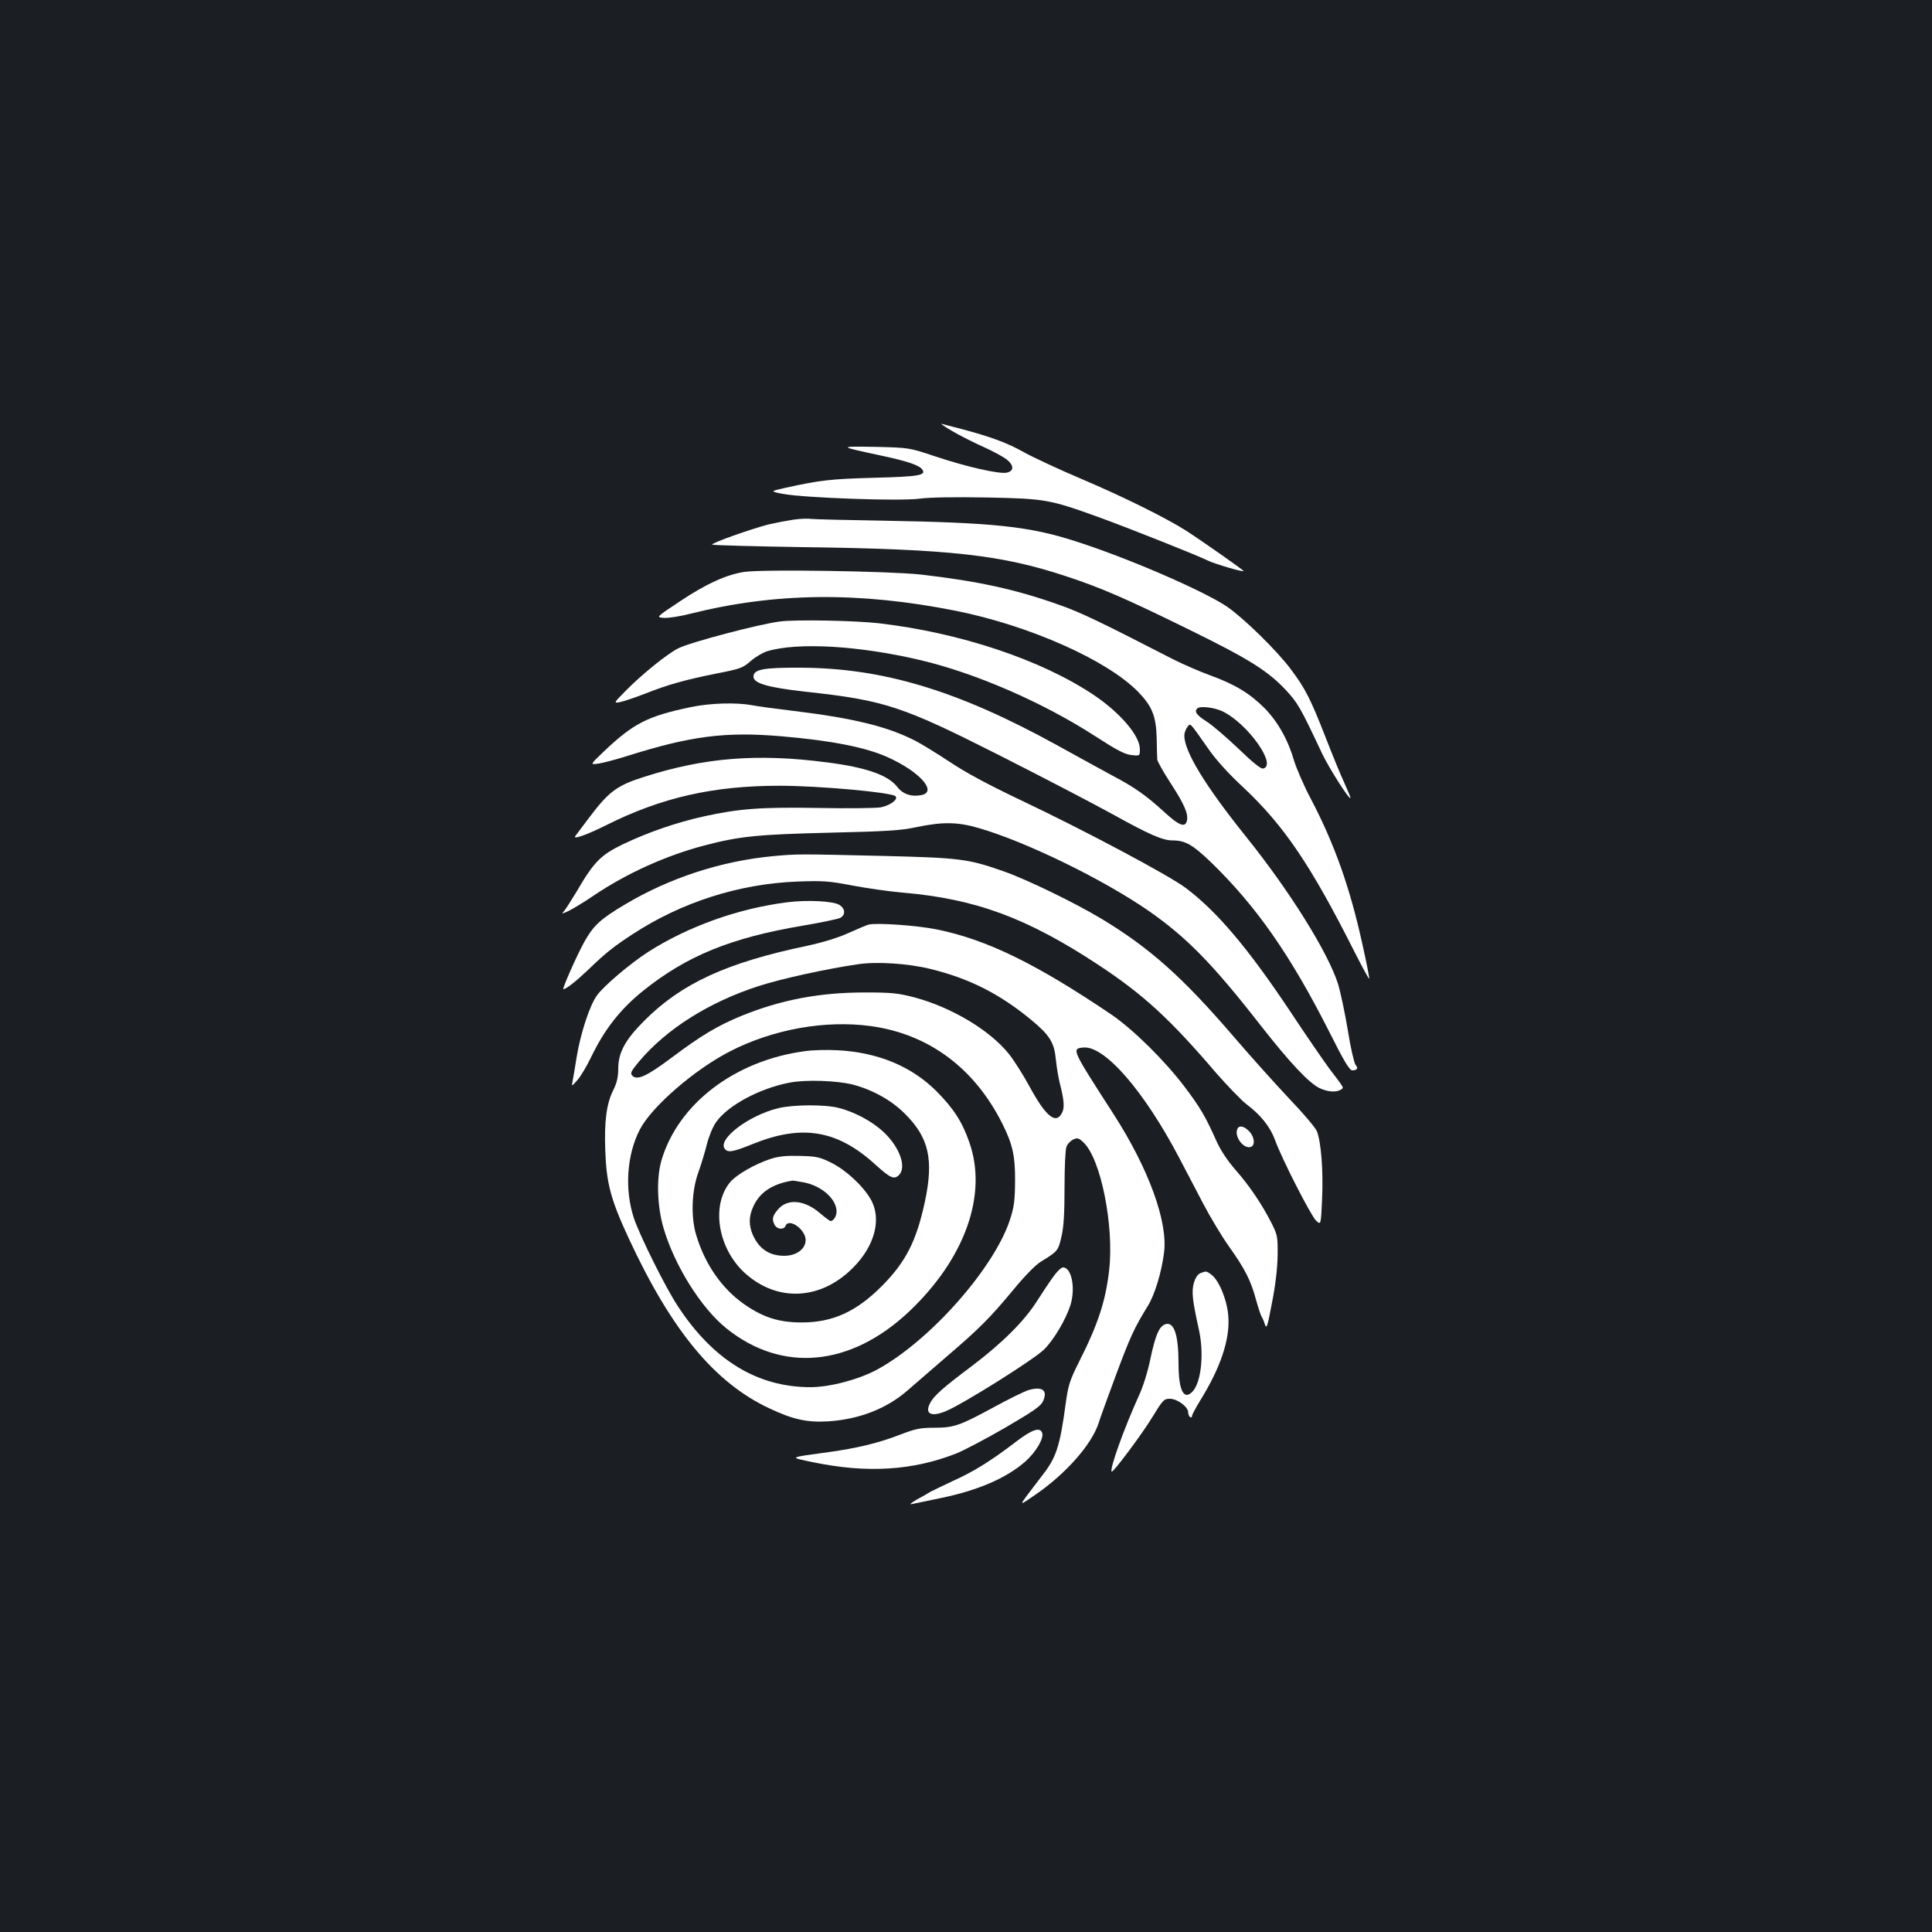<?xml version="1.0" standalone="no"?>
<!DOCTYPE svg PUBLIC "-//W3C//DTD SVG 20010904//EN"
 "http://www.w3.org/TR/2001/REC-SVG-20010904/DTD/svg10.dtd">
<svg version="1.0" xmlns="http://www.w3.org/2000/svg"
 width="1000pt" height="1000pt" viewBox="0 0 1000 1000"
 preserveAspectRatio="xMidYMid meet">
<rect width="100%" height="100%" fill="#1b1f23"/>
<g transform="translate(0,1000) scale(0.1,-0.1)"
fill="#ffffff" stroke="none">
<path d="M4930 7768 c41 -24 113 -60 160 -81 47 -21 100 -50 118 -63 40 -31
42 -61 5 -70 -37 -10 -212 30 -373 84 -135 45 -135 45 -310 49 -194 3 -194 3
35 -46 126 -27 190 -48 206 -68 28 -33 -10 -40 -249 -46 -220 -6 -276 -12
-457 -52 -80 -18 -80 -18 -15 -31 110 -21 611 -39 710 -25 55 7 179 9 350 6
300 -6 323 -10 580 -103 167 -61 511 -198 563 -224 35 -17 178 -59 184 -54 3
3 -224 162 -299 210 -108 68 -324 175 -538 266 -118 50 -253 113 -300 139 -84
48 -171 80 -325 121 -44 11 -89 23 -100 26 -11 3 14 -14 55 -38z"/>
<path d="M4105 7310 c-33 -5 -90 -16 -125 -24 -94 -24 -302 -98 -294 -105 3
-3 216 -9 472 -13 765 -10 1028 -40 1367 -153 176 -58 302 -113 624 -271 312
-153 410 -214 504 -313 65 -70 76 -89 190 -331 37 -78 147 -250 147 -229 0 4
-14 37 -31 75 -18 38 -61 143 -96 233 -81 207 -107 257 -181 356 -72 97 -244
265 -331 325 -123 83 -521 255 -786 339 -239 77 -423 96 -995 106 -184 3 -351
7 -370 9 -19 3 -62 1 -95 -4z"/>
<path d="M3854 7040 c-91 -13 -200 -62 -337 -154 -122 -81 -122 -81 -81 -84
23 -2 86 8 140 22 435 109 870 114 1369 15 381 -76 785 -255 946 -420 72 -74
93 -126 96 -239 1 -52 2 -102 3 -111 0 -9 31 -64 70 -124 72 -111 92 -159 83
-195 -9 -34 -40 -23 -110 41 -102 93 -157 132 -278 196 -60 33 -189 103 -286
157 -512 282 -899 399 -1329 400 -189 1 -240 -9 -240 -46 0 -35 73 -56 267
-78 414 -45 501 -74 1013 -333 217 -110 478 -246 580 -302 187 -104 258 -135
308 -135 67 0 104 -21 200 -113 235 -228 411 -480 613 -879 74 -148 104 -198
118 -198 26 0 33 11 17 29 -7 9 -26 90 -40 180 -15 90 -38 198 -51 240 -52
162 -250 480 -476 761 -211 263 -319 440 -319 523 0 13 7 32 15 43 18 22 9 31
108 -110 40 -58 105 -130 186 -205 208 -196 346 -400 570 -844 41 -81 76 -145
78 -143 2 2 -14 84 -36 182 -64 291 -144 516 -265 747 -36 67 -74 156 -87 197
-32 111 -85 204 -153 274 -77 77 -154 124 -281 170 -55 20 -140 57 -190 82
-371 191 -485 246 -589 282 -229 82 -425 124 -718 158 -163 18 -812 28 -914
14z m2472 -721 c131 -62 288 -283 211 -297 -11 -2 -56 34 -126 102 -61 58
-135 122 -165 141 -52 33 -66 52 -49 68 14 14 85 6 129 -14z"/>
<path d="M4035 6783 c-108 -14 -465 -108 -525 -139 -57 -29 -186 -133 -270
-218 -65 -66 -65 -66 -30 -60 19 4 78 24 130 44 118 47 209 72 374 105 118 23
131 28 171 63 24 21 63 44 85 51 159 48 478 29 795 -46 284 -67 632 -218 903
-393 111 -72 153 -94 187 -98 45 -5 45 -5 45 30 0 69 -99 186 -236 279 -272
183 -693 324 -1115 373 -121 14 -431 20 -514 9z"/>
<path d="M3575 6340 c-224 -47 -296 -84 -450 -230 -71 -68 -71 -68 -31 -63 23
3 88 20 146 38 334 106 515 129 805 104 258 -22 437 -57 551 -109 164 -74 256
-177 175 -195 -51 -11 -98 4 -126 41 -47 62 -161 102 -365 128 -360 47 -633
25 -946 -75 -142 -45 -184 -77 -286 -213 -34 -45 -65 -86 -70 -93 -16 -21 60
6 162 57 284 142 551 203 895 203 203 0 578 -34 600 -54 16 -16 -27 -48 -77
-58 -26 -4 -170 -6 -320 -3 -300 5 -410 -3 -597 -44 -143 -32 -287 -82 -417
-144 -114 -55 -150 -91 -239 -244 -27 -44 -55 -89 -64 -100 -16 -18 -15 -18
24 0 22 11 82 47 133 82 167 112 370 204 568 256 183 48 278 57 649 66 295 7
366 11 450 29 134 28 212 27 321 -5 243 -70 643 -265 880 -429 196 -137 330
-273 577 -590 156 -199 253 -302 309 -328 40 -19 85 -22 108 -7 17 11 21 3
-61 111 -30 41 -121 173 -201 294 -218 327 -379 518 -542 640 -87 65 -526 299
-856 455 -168 80 -283 142 -365 197 -67 44 -149 95 -184 112 -140 71 -316 114
-621 151 -91 11 -189 24 -219 30 -81 15 -215 11 -316 -10z"/>
<path d="M4005 5569 c-271 -25 -540 -113 -771 -251 -126 -75 -161 -107 -209
-192 -38 -68 -117 -246 -109 -246 14 0 67 42 129 101 88 85 130 119 230 184
252 165 549 260 850 272 135 5 164 3 285 -20 74 -14 191 -31 260 -37 379 -32
646 -131 1015 -374 232 -153 371 -280 609 -559 59 -67 129 -140 156 -161 77
-58 125 -119 150 -188 35 -97 185 -390 212 -416 25 -23 25 -23 31 110 7 145
-5 299 -27 353 -8 19 -70 92 -137 162 -67 71 -200 218 -294 328 -264 307 -433
458 -683 609 -138 83 -387 204 -507 246 -185 65 -225 70 -635 80 -427 10 -433
10 -555 -1z"/>
<path d="M4076 5330 c-255 -32 -514 -125 -721 -257 -93 -60 -230 -176 -265
-225 -37 -50 -85 -196 -105 -318 -8 -52 -18 -108 -21 -125 -6 -30 -6 -30 25 5
17 19 48 72 70 117 69 144 151 249 269 344 225 181 454 275 828 338 94 16 181
34 193 40 28 16 27 47 -4 67 -30 20 -166 27 -269 14z"/>
<path d="M4495 5214 c-11 -3 -58 -23 -105 -44 -53 -24 -132 -48 -210 -65 -418
-87 -653 -195 -846 -389 -99 -99 -134 -165 -134 -248 0 -42 -7 -72 -24 -107
-37 -72 -49 -164 -43 -320 6 -166 29 -252 121 -450 222 -479 446 -749 729
-881 123 -58 195 -73 302 -67 160 10 303 65 411 159 34 29 124 107 200 173
175 150 226 201 348 348 60 73 116 130 144 147 88 54 89 56 106 129 12 50 16
122 16 255 0 102 4 196 10 210 5 15 21 31 35 38 22 10 29 8 54 -16 89 -85 158
-431 132 -660 -18 -159 -57 -279 -155 -473 -51 -102 -57 -123 -71 -225 -29
-215 -49 -274 -119 -363 -17 -22 -51 -67 -76 -100 -44 -59 -44 -59 40 -1 157
108 290 259 326 369 9 29 50 142 91 252 73 196 94 242 165 357 35 57 70 172
83 274 21 159 -79 434 -261 717 -217 337 -219 339 -157 345 110 11 314 -224
495 -568 30 -58 86 -163 123 -235 37 -71 98 -173 135 -225 84 -118 114 -177
141 -277 12 -43 25 -82 29 -88 4 -5 12 -23 17 -40 9 -26 13 -13 37 113 18 91
28 179 29 245 1 97 -1 105 -32 167 -51 100 -115 194 -188 277 -43 50 -77 102
-99 152 -55 123 -82 169 -162 275 -101 134 -266 297 -377 373 -390 264 -648
390 -905 442 -102 21 -315 36 -355 25z m320 -229 c204 -50 361 -130 525 -266
93 -77 117 -116 125 -202 4 -39 13 -94 20 -122 23 -89 26 -129 12 -155 -31
-62 -83 -20 -167 134 -34 63 -83 140 -109 172 -98 122 -296 240 -486 291 -89
23 -118 26 -260 26 -233 0 -433 -38 -637 -121 -124 -51 -211 -103 -361 -216
-130 -97 -178 -119 -204 -94 -12 13 -8 22 35 74 141 167 358 305 615 389 120
39 348 89 517 114 99 15 261 4 375 -24z m-308 -296 c299 -41 536 -216 681
-505 53 -106 67 -166 66 -299 -1 -102 -5 -132 -27 -200 -84 -253 -417 -628
-689 -775 -95 -51 -244 -90 -343 -90 -275 0 -504 140 -687 420 -63 95 -196
363 -227 455 -49 148 -37 328 31 459 62 119 284 311 468 405 222 114 492 162
727 130z"/>
<path d="M4165 4559 c-360 -48 -654 -271 -741 -564 -27 -91 -23 -236 10 -350
57 -195 194 -414 325 -520 288 -232 643 -200 947 87 289 274 407 605 311 876
-37 107 -82 175 -170 264 -129 129 -305 202 -514 212 -54 3 -129 1 -168 -5z
m250 -173 c102 -27 199 -81 267 -149 126 -124 152 -238 105 -458 -44 -203 -98
-310 -222 -435 -131 -132 -254 -189 -415 -189 -119 0 -200 26 -299 95 -115 81
-202 206 -247 356 -29 93 -24 230 10 324 15 41 35 108 45 148 10 40 31 91 47
113 59 86 224 175 379 205 86 17 247 11 330 -10z"/>
<path d="M4028 4264 c-153 -37 -317 -162 -276 -211 16 -20 41 -16 145 26 255
103 437 72 633 -106 77 -70 97 -79 121 -57 44 40 7 146 -79 226 -57 53 -147
102 -229 123 -71 19 -237 18 -315 -1z"/>
<path d="M3990 4002 c-85 -28 -178 -82 -211 -121 -99 -120 -64 -341 75 -469
168 -153 393 -143 561 26 114 114 150 255 91 356 -41 70 -129 151 -204 188
-58 29 -77 33 -161 35 -72 2 -110 -2 -151 -15z m171 -122 c92 -18 169 -86 169
-151 0 -24 -16 -49 -31 -49 -4 0 -28 18 -54 40 -81 70 -170 78 -219 19 -28
-33 -32 -50 -16 -80 13 -23 48 -25 56 -4 17 43 104 -19 104 -73 0 -47 -48 -82
-111 -82 -78 0 -132 37 -164 112 -19 47 -19 89 1 136 32 78 99 124 205 141 4
1 30 -4 60 -9z"/>
<path d="M6404 4155 c-16 -40 35 -105 71 -91 23 8 18 54 -10 81 -27 28 -53 32
-61 10z"/>
<path d="M5452 3392 c-19 -26 -57 -83 -85 -127 -65 -103 -181 -218 -336 -335
-152 -114 -198 -155 -217 -193 -29 -55 6 -73 82 -41 89 37 460 270 509 320 50
50 111 153 135 227 28 88 7 197 -38 197 -9 0 -32 -22 -50 -48z"/>
<path d="M6213 3410 c-14 -6 -26 -24 -34 -52 -12 -45 -7 -89 26 -238 28 -124
13 -272 -31 -321 -46 -51 -74 3 -74 143 0 149 -23 218 -68 204 -32 -11 -51
-54 -78 -181 -13 -65 -39 -147 -60 -191 -75 -165 -152 -379 -140 -391 7 -7
156 193 208 278 57 93 62 99 93 99 39 0 95 -42 95 -70 0 -10 5 -22 10 -25 6
-3 10 -1 10 6 0 7 20 44 44 83 103 167 152 311 144 430 -5 82 -46 185 -86 217
-28 21 -28 21 -59 9z"/>
<path d="M5324 2805 c-21 -6 -102 -46 -179 -88 -177 -96 -207 -107 -310 -107
-71 0 -96 -5 -174 -35 -113 -44 -222 -70 -371 -91 -213 -29 -209 -26 -79 -53
277 -57 513 -43 739 46 36 14 148 73 249 131 147 86 187 113 199 138 27 57 -2
80 -74 59z"/>
<path d="M5254 2534 c-126 -96 -214 -151 -323 -200 -53 -25 -105 -50 -116 -56
-11 -7 -42 -25 -70 -40 -31 -18 -40 -27 -25 -23 14 3 81 17 149 31 194 40 339
103 438 189 54 48 98 121 87 149 -12 31 -53 17 -140 -50z"/>
</g>
</svg>

